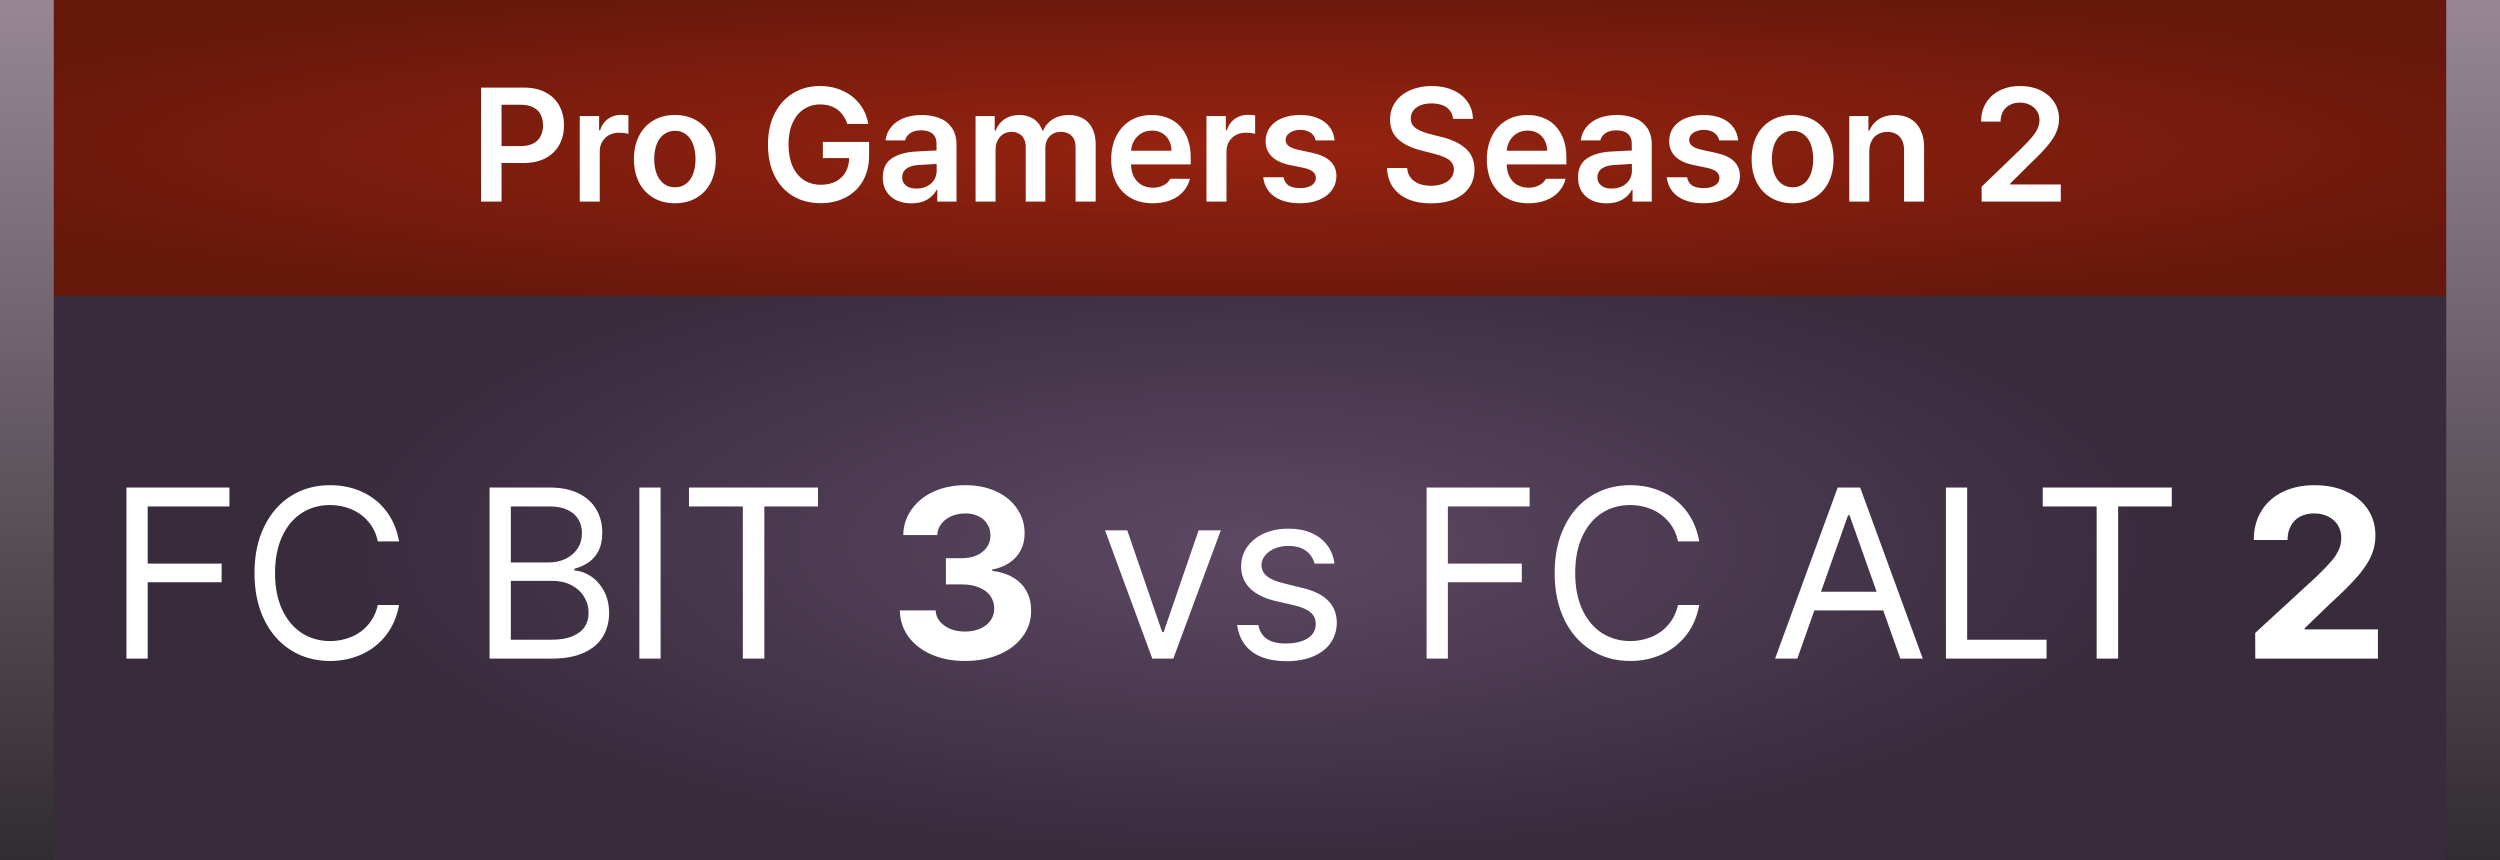 <svg width="186" height="64" viewBox="0 0 186 64" fill="none" xmlns="http://www.w3.org/2000/svg">
<rect width="186" height="64" fill="#5D4864"/>
<rect width="186" height="64" fill="url(#paint0_radial_135_1330)" fill-opacity="0.4"/>
<rect width="186" height="22" fill="#972310"/>
<rect width="186" height="22" fill="url(#paint1_radial_135_1330)" fill-opacity="0.32"/>
<rect width="4" height="64" fill="url(#paint2_linear_135_1330)"/>
<rect x="182" width="4" height="64" fill="url(#paint3_linear_135_1330)"/>
<path d="M35.791 6.516H38.967C39.6 6.516 40.141 6.635 40.59 6.873C41.043 7.111 41.385 7.443 41.615 7.869C41.846 8.291 41.961 8.777 41.961 9.328C41.961 9.875 41.844 10.359 41.609 10.781C41.379 11.199 41.037 11.529 40.584 11.771C40.131 12.01 39.584 12.129 38.943 12.129H36.834V10.869H38.738C39.113 10.869 39.424 10.805 39.67 10.676C39.92 10.543 40.103 10.363 40.221 10.137C40.338 9.906 40.398 9.637 40.402 9.328C40.398 9.016 40.338 8.746 40.221 8.52C40.103 8.289 39.92 8.111 39.67 7.986C39.42 7.857 39.107 7.793 38.732 7.793H37.315V15H35.791V6.516ZM43.133 8.637H44.574V9.697H44.645C44.754 9.334 44.949 9.051 45.23 8.848C45.516 8.645 45.842 8.543 46.209 8.543C46.478 8.547 46.66 8.561 46.754 8.584V9.961C46.672 9.934 46.565 9.912 46.432 9.896C46.303 9.881 46.178 9.873 46.057 9.873C45.783 9.873 45.537 9.932 45.318 10.049C45.103 10.166 44.934 10.33 44.809 10.541C44.684 10.752 44.621 10.99 44.621 11.256V15H43.133V8.637ZM50.217 15.123C49.603 15.123 49.066 14.986 48.605 14.713C48.145 14.44 47.789 14.057 47.539 13.565C47.289 13.068 47.164 12.494 47.164 11.842C47.164 11.19 47.289 10.615 47.539 10.119C47.789 9.623 48.145 9.238 48.605 8.965C49.066 8.691 49.603 8.555 50.217 8.555C50.83 8.555 51.367 8.691 51.828 8.965C52.289 9.238 52.643 9.623 52.889 10.119C53.135 10.615 53.258 11.19 53.258 11.842C53.258 12.494 53.135 13.068 52.889 13.565C52.643 14.057 52.289 14.44 51.828 14.713C51.367 14.986 50.83 15.123 50.217 15.123ZM50.228 13.934C50.553 13.934 50.83 13.842 51.06 13.658C51.291 13.475 51.463 13.225 51.576 12.908C51.69 12.592 51.746 12.234 51.746 11.836C51.746 11.438 51.69 11.08 51.576 10.764C51.463 10.447 51.291 10.197 51.06 10.014C50.83 9.826 50.553 9.732 50.228 9.732C49.893 9.732 49.607 9.826 49.373 10.014C49.139 10.197 48.963 10.447 48.846 10.764C48.732 11.08 48.674 11.438 48.67 11.836C48.674 12.234 48.732 12.592 48.846 12.908C48.963 13.225 49.139 13.475 49.373 13.658C49.607 13.842 49.893 13.934 50.228 13.934ZM63.037 9.223C62.943 8.922 62.803 8.662 62.615 8.443C62.432 8.225 62.205 8.059 61.935 7.945C61.67 7.828 61.369 7.77 61.033 7.77C60.572 7.77 60.164 7.887 59.809 8.121C59.453 8.352 59.174 8.691 58.971 9.141C58.768 9.586 58.666 10.123 58.666 10.752C58.666 11.385 58.766 11.924 58.965 12.369C59.168 12.815 59.449 13.156 59.809 13.395C60.168 13.629 60.588 13.746 61.068 13.746C61.498 13.746 61.871 13.664 62.188 13.5C62.508 13.332 62.752 13.096 62.92 12.791C63.092 12.482 63.18 12.121 63.184 11.707L63.529 11.76H61.221V10.559H64.66V11.578C64.66 12.293 64.508 12.918 64.203 13.453C63.902 13.984 63.478 14.395 62.932 14.684C62.385 14.973 61.762 15.117 61.062 15.117C60.281 15.117 59.594 14.941 59 14.59C58.41 14.234 57.951 13.729 57.623 13.072C57.299 12.416 57.137 11.646 57.137 10.764C57.137 9.873 57.303 9.1 57.635 8.443C57.971 7.783 58.432 7.277 59.018 6.926C59.603 6.574 60.268 6.398 61.01 6.398C61.627 6.398 62.191 6.518 62.703 6.756C63.219 6.99 63.641 7.322 63.969 7.752C64.301 8.182 64.51 8.672 64.596 9.223H63.037ZM69.769 12.182C69.621 12.193 69.506 12.203 69.424 12.211C69.346 12.215 69.228 12.223 69.072 12.234C68.783 12.246 68.519 12.262 68.281 12.281C67.914 12.312 67.629 12.404 67.426 12.557C67.223 12.709 67.121 12.922 67.121 13.195C67.121 13.375 67.168 13.527 67.262 13.652C67.356 13.777 67.482 13.873 67.643 13.94C67.803 14.002 67.988 14.031 68.199 14.027C68.492 14.027 68.752 13.969 68.978 13.852C69.205 13.734 69.379 13.576 69.5 13.377C69.625 13.174 69.688 12.953 69.688 12.715L69.676 10.682C69.676 10.475 69.633 10.297 69.547 10.148C69.461 9.996 69.33 9.883 69.154 9.809C68.982 9.734 68.772 9.697 68.522 9.697C68.197 9.697 67.934 9.766 67.731 9.902C67.527 10.035 67.397 10.217 67.338 10.447H65.885C65.924 10.084 66.057 9.76 66.283 9.475C66.51 9.186 66.816 8.961 67.203 8.801C67.594 8.637 68.047 8.555 68.562 8.555C69.016 8.555 69.438 8.623 69.828 8.76C70.219 8.896 70.537 9.129 70.783 9.457C71.033 9.785 71.16 10.213 71.164 10.74V15H69.734V14.121H69.688C69.535 14.418 69.301 14.66 68.984 14.848C68.672 15.035 68.281 15.129 67.812 15.129C67.402 15.129 67.037 15.057 66.717 14.912C66.397 14.764 66.143 14.545 65.955 14.256C65.772 13.967 65.68 13.619 65.68 13.213C65.68 12.557 65.9 12.082 66.342 11.789C66.783 11.496 67.353 11.326 68.053 11.279C68.24 11.268 68.447 11.256 68.674 11.244C68.904 11.229 69.127 11.217 69.342 11.209C69.478 11.205 69.617 11.201 69.758 11.197L69.769 12.182ZM72.582 8.637H74.006V9.715H74.076C74.213 9.352 74.434 9.068 74.738 8.865C75.043 8.658 75.408 8.555 75.834 8.555C76.115 8.555 76.371 8.602 76.602 8.695C76.832 8.785 77.027 8.918 77.188 9.094C77.348 9.266 77.469 9.473 77.551 9.715H77.615C77.709 9.48 77.848 9.275 78.031 9.1C78.215 8.924 78.434 8.789 78.688 8.695C78.945 8.602 79.227 8.555 79.531 8.555C79.922 8.555 80.268 8.639 80.568 8.807C80.869 8.971 81.102 9.217 81.266 9.545C81.434 9.873 81.518 10.27 81.518 10.734V15H80.023V10.957C80.023 10.578 79.922 10.293 79.719 10.102C79.519 9.906 79.256 9.809 78.928 9.809C78.689 9.809 78.484 9.861 78.312 9.967C78.141 10.068 78.008 10.211 77.914 10.395C77.824 10.574 77.777 10.783 77.773 11.021V15H76.314V10.893C76.314 10.678 76.269 10.488 76.18 10.324C76.094 10.156 75.969 10.029 75.805 9.943C75.644 9.854 75.459 9.809 75.248 9.809C75.029 9.809 74.83 9.863 74.65 9.973C74.475 10.082 74.334 10.238 74.228 10.441C74.123 10.641 74.07 10.869 74.07 11.127V15H72.582V8.637ZM85.766 15.123C85.133 15.123 84.584 14.99 84.119 14.725C83.654 14.459 83.297 14.08 83.047 13.588C82.797 13.096 82.672 12.52 82.672 11.859C82.672 11.207 82.797 10.631 83.047 10.131C83.301 9.627 83.654 9.238 84.107 8.965C84.561 8.691 85.088 8.555 85.689 8.555C86.228 8.555 86.717 8.67 87.154 8.9C87.592 9.131 87.939 9.486 88.197 9.967C88.459 10.447 88.59 11.045 88.59 11.76V12.229H83.381V11.215H87.16C87.156 10.93 87.094 10.674 86.973 10.447C86.856 10.217 86.686 10.037 86.463 9.908C86.244 9.779 85.992 9.715 85.707 9.715C85.402 9.715 85.133 9.787 84.898 9.932C84.664 10.076 84.481 10.271 84.348 10.518C84.219 10.76 84.152 11.025 84.148 11.315V12.182C84.148 12.553 84.217 12.871 84.353 13.137C84.49 13.402 84.68 13.607 84.922 13.752C85.168 13.893 85.455 13.963 85.783 13.963C85.994 13.963 86.184 13.934 86.352 13.875C86.523 13.816 86.668 13.738 86.785 13.641C86.906 13.543 87 13.43 87.066 13.301H88.531C88.441 13.668 88.272 13.99 88.022 14.268C87.775 14.541 87.459 14.752 87.072 14.9C86.689 15.049 86.254 15.123 85.766 15.123ZM89.762 8.637H91.203V9.697H91.273C91.383 9.334 91.578 9.051 91.859 8.848C92.144 8.645 92.471 8.543 92.838 8.543C93.107 8.547 93.289 8.561 93.383 8.584V9.961C93.301 9.934 93.193 9.912 93.061 9.896C92.932 9.881 92.807 9.873 92.686 9.873C92.412 9.873 92.166 9.932 91.947 10.049C91.732 10.166 91.562 10.33 91.438 10.541C91.312 10.752 91.25 10.99 91.25 11.256V15H89.762V8.637ZM97.883 10.447C97.832 10.205 97.709 10.016 97.514 9.879C97.322 9.738 97.07 9.666 96.758 9.662C96.547 9.662 96.357 9.695 96.189 9.762C96.022 9.824 95.889 9.914 95.791 10.031C95.697 10.145 95.65 10.273 95.65 10.418C95.65 10.586 95.723 10.73 95.867 10.852C96.012 10.973 96.242 11.068 96.559 11.139L97.643 11.373C98.24 11.502 98.686 11.709 98.978 11.994C99.275 12.279 99.426 12.646 99.43 13.096C99.426 13.494 99.312 13.846 99.09 14.15C98.871 14.455 98.557 14.693 98.147 14.865C97.736 15.037 97.26 15.123 96.717 15.123C96.182 15.123 95.719 15.047 95.328 14.895C94.938 14.742 94.627 14.521 94.397 14.232C94.17 13.943 94.031 13.596 93.981 13.19H95.498C95.545 13.459 95.67 13.662 95.873 13.799C96.08 13.932 96.359 13.996 96.711 13.992C96.949 13.996 97.158 13.967 97.338 13.904C97.522 13.842 97.66 13.754 97.754 13.641C97.852 13.527 97.9 13.391 97.9 13.23C97.9 13.047 97.826 12.895 97.678 12.773C97.529 12.652 97.297 12.557 96.981 12.486L95.955 12.275C95.369 12.154 94.924 11.943 94.619 11.643C94.314 11.338 94.162 10.959 94.162 10.506C94.162 10.115 94.268 9.773 94.478 9.48C94.693 9.184 94.994 8.955 95.381 8.795C95.772 8.635 96.225 8.555 96.74 8.555C97.236 8.555 97.67 8.633 98.041 8.789C98.416 8.941 98.709 9.16 98.92 9.445C99.135 9.73 99.26 10.065 99.295 10.447H97.883ZM108.107 8.842C108.084 8.604 108.004 8.396 107.867 8.221C107.734 8.045 107.551 7.914 107.316 7.828C107.082 7.738 106.812 7.693 106.508 7.693C106.191 7.693 105.918 7.74 105.688 7.834C105.457 7.928 105.277 8.061 105.148 8.232C105.023 8.4 104.961 8.592 104.961 8.807C104.961 9.127 105.094 9.377 105.359 9.557C105.629 9.732 105.98 9.873 106.414 9.979L107.205 10.178C107.955 10.354 108.557 10.633 109.01 11.016C109.467 11.398 109.697 11.932 109.701 12.615C109.701 13.115 109.574 13.555 109.32 13.934C109.066 14.312 108.697 14.607 108.213 14.818C107.729 15.025 107.15 15.129 106.479 15.129C105.822 15.133 105.252 15.031 104.768 14.824C104.283 14.613 103.904 14.312 103.631 13.922C103.361 13.527 103.215 13.053 103.191 12.498H104.691C104.711 12.787 104.801 13.031 104.961 13.23C105.121 13.43 105.33 13.578 105.588 13.676C105.85 13.773 106.143 13.822 106.467 13.822C106.803 13.822 107.1 13.771 107.357 13.67C107.615 13.568 107.814 13.426 107.955 13.242C108.096 13.055 108.168 12.842 108.172 12.604C108.168 12.393 108.105 12.213 107.984 12.065C107.867 11.916 107.697 11.795 107.475 11.701C107.256 11.604 106.979 11.512 106.643 11.426L105.676 11.18C104.949 10.988 104.391 10.707 104 10.336C103.609 9.965 103.416 9.484 103.42 8.895C103.42 8.402 103.553 7.967 103.818 7.588C104.088 7.205 104.459 6.912 104.932 6.709C105.404 6.502 105.938 6.398 106.531 6.398C107.121 6.398 107.646 6.502 108.107 6.709C108.568 6.916 108.928 7.205 109.186 7.576C109.443 7.947 109.576 8.369 109.584 8.842H108.107ZM113.715 15.123C113.082 15.123 112.533 14.99 112.068 14.725C111.604 14.459 111.246 14.08 110.996 13.588C110.746 13.096 110.621 12.52 110.621 11.859C110.621 11.207 110.746 10.631 110.996 10.131C111.25 9.627 111.604 9.238 112.057 8.965C112.51 8.691 113.037 8.555 113.639 8.555C114.178 8.555 114.666 8.67 115.104 8.9C115.541 9.131 115.889 9.486 116.146 9.967C116.408 10.447 116.539 11.045 116.539 11.76V12.229H111.33V11.215H115.109C115.105 10.93 115.043 10.674 114.922 10.447C114.805 10.217 114.635 10.037 114.412 9.908C114.193 9.779 113.941 9.715 113.656 9.715C113.352 9.715 113.082 9.787 112.848 9.932C112.613 10.076 112.43 10.271 112.297 10.518C112.168 10.76 112.102 11.025 112.098 11.315V12.182C112.098 12.553 112.166 12.871 112.303 13.137C112.439 13.402 112.629 13.607 112.871 13.752C113.117 13.893 113.404 13.963 113.732 13.963C113.943 13.963 114.133 13.934 114.301 13.875C114.473 13.816 114.617 13.738 114.734 13.641C114.855 13.543 114.949 13.43 115.016 13.301H116.48C116.391 13.668 116.221 13.99 115.971 14.268C115.725 14.541 115.408 14.752 115.021 14.9C114.639 15.049 114.203 15.123 113.715 15.123ZM121.496 12.182C121.348 12.193 121.232 12.203 121.15 12.211C121.072 12.215 120.955 12.223 120.799 12.234C120.51 12.246 120.246 12.262 120.008 12.281C119.641 12.312 119.355 12.404 119.152 12.557C118.949 12.709 118.848 12.922 118.848 13.195C118.848 13.375 118.895 13.527 118.988 13.652C119.082 13.777 119.209 13.873 119.369 13.94C119.529 14.002 119.715 14.031 119.926 14.027C120.219 14.027 120.479 13.969 120.705 13.852C120.932 13.734 121.105 13.576 121.227 13.377C121.352 13.174 121.414 12.953 121.414 12.715L121.402 10.682C121.402 10.475 121.359 10.297 121.273 10.148C121.188 9.996 121.057 9.883 120.881 9.809C120.709 9.734 120.498 9.697 120.248 9.697C119.924 9.697 119.66 9.766 119.457 9.902C119.254 10.035 119.123 10.217 119.064 10.447H117.611C117.65 10.084 117.783 9.76 118.01 9.475C118.236 9.186 118.543 8.961 118.93 8.801C119.32 8.637 119.773 8.555 120.289 8.555C120.742 8.555 121.164 8.623 121.555 8.76C121.945 8.896 122.264 9.129 122.51 9.457C122.76 9.785 122.887 10.213 122.891 10.74V15H121.461V14.121H121.414C121.262 14.418 121.027 14.66 120.711 14.848C120.398 15.035 120.008 15.129 119.539 15.129C119.129 15.129 118.764 15.057 118.443 14.912C118.123 14.764 117.869 14.545 117.682 14.256C117.498 13.967 117.406 13.619 117.406 13.213C117.406 12.557 117.627 12.082 118.068 11.789C118.51 11.496 119.08 11.326 119.779 11.279C119.967 11.268 120.174 11.256 120.4 11.244C120.631 11.229 120.854 11.217 121.068 11.209C121.205 11.205 121.344 11.201 121.484 11.197L121.496 12.182ZM127.906 10.447C127.855 10.205 127.732 10.016 127.537 9.879C127.346 9.738 127.094 9.666 126.781 9.662C126.57 9.662 126.381 9.695 126.213 9.762C126.045 9.824 125.912 9.914 125.814 10.031C125.721 10.145 125.674 10.273 125.674 10.418C125.674 10.586 125.746 10.73 125.891 10.852C126.035 10.973 126.266 11.068 126.582 11.139L127.666 11.373C128.264 11.502 128.709 11.709 129.002 11.994C129.299 12.279 129.449 12.646 129.453 13.096C129.449 13.494 129.336 13.846 129.113 14.15C128.895 14.455 128.58 14.693 128.17 14.865C127.76 15.037 127.283 15.123 126.74 15.123C126.205 15.123 125.742 15.047 125.352 14.895C124.961 14.742 124.65 14.521 124.42 14.232C124.193 13.943 124.055 13.596 124.004 13.19H125.521C125.568 13.459 125.693 13.662 125.896 13.799C126.104 13.932 126.383 13.996 126.734 13.992C126.973 13.996 127.182 13.967 127.361 13.904C127.545 13.842 127.684 13.754 127.777 13.641C127.875 13.527 127.924 13.391 127.924 13.23C127.924 13.047 127.85 12.895 127.701 12.773C127.553 12.652 127.32 12.557 127.004 12.486L125.979 12.275C125.393 12.154 124.947 11.943 124.643 11.643C124.338 11.338 124.186 10.959 124.186 10.506C124.186 10.115 124.291 9.773 124.502 9.48C124.717 9.184 125.018 8.955 125.404 8.795C125.795 8.635 126.248 8.555 126.764 8.555C127.26 8.555 127.693 8.633 128.064 8.789C128.439 8.941 128.732 9.16 128.943 9.445C129.158 9.73 129.283 10.065 129.318 10.447H127.906ZM133.373 15.123C132.76 15.123 132.223 14.986 131.762 14.713C131.301 14.44 130.945 14.057 130.695 13.565C130.445 13.068 130.32 12.494 130.32 11.842C130.32 11.19 130.445 10.615 130.695 10.119C130.945 9.623 131.301 9.238 131.762 8.965C132.223 8.691 132.76 8.555 133.373 8.555C133.986 8.555 134.523 8.691 134.984 8.965C135.445 9.238 135.799 9.623 136.045 10.119C136.291 10.615 136.414 11.19 136.414 11.842C136.414 12.494 136.291 13.068 136.045 13.565C135.799 14.057 135.445 14.44 134.984 14.713C134.523 14.986 133.986 15.123 133.373 15.123ZM133.385 13.934C133.709 13.934 133.986 13.842 134.217 13.658C134.447 13.475 134.619 13.225 134.732 12.908C134.846 12.592 134.902 12.234 134.902 11.836C134.902 11.438 134.846 11.08 134.732 10.764C134.619 10.447 134.447 10.197 134.217 10.014C133.986 9.826 133.709 9.732 133.385 9.732C133.049 9.732 132.764 9.826 132.529 10.014C132.295 10.197 132.119 10.447 132.002 10.764C131.889 11.08 131.83 11.438 131.826 11.836C131.83 12.234 131.889 12.592 132.002 12.908C132.119 13.225 132.295 13.475 132.529 13.658C132.764 13.842 133.049 13.934 133.385 13.934ZM139.074 15H137.586V8.637H139.01V9.715H139.08C139.232 9.352 139.471 9.068 139.795 8.865C140.119 8.658 140.514 8.555 140.979 8.555C141.42 8.555 141.803 8.648 142.127 8.836C142.455 9.02 142.707 9.293 142.883 9.656C143.062 10.016 143.152 10.445 143.152 10.945V15H141.664V11.174C141.664 10.893 141.615 10.65 141.518 10.447C141.42 10.244 141.277 10.088 141.09 9.979C140.906 9.869 140.684 9.814 140.422 9.814C140.156 9.814 139.922 9.871 139.719 9.984C139.516 10.098 139.357 10.266 139.244 10.488C139.131 10.707 139.074 10.967 139.074 11.268V15ZM147.43 13.893L150.424 11.01C150.748 10.682 151 10.412 151.18 10.201C151.359 9.99 151.496 9.783 151.59 9.58C151.688 9.373 151.736 9.154 151.736 8.924C151.736 8.67 151.672 8.445 151.543 8.25C151.414 8.055 151.238 7.904 151.016 7.799C150.797 7.689 150.549 7.635 150.271 7.635C149.986 7.635 149.736 7.693 149.521 7.811C149.307 7.924 149.139 8.088 149.018 8.303C148.9 8.514 148.842 8.762 148.842 9.047H147.395C147.391 8.52 147.512 8.057 147.758 7.658C148.004 7.256 148.348 6.945 148.789 6.727C149.23 6.508 149.732 6.398 150.295 6.398C150.861 6.398 151.363 6.504 151.801 6.715C152.242 6.926 152.584 7.217 152.826 7.588C153.072 7.959 153.195 8.381 153.195 8.854C153.191 9.182 153.127 9.498 153.002 9.803C152.881 10.107 152.666 10.445 152.357 10.816C152.053 11.188 151.623 11.635 151.068 12.158L149.557 13.658V13.723H153.324V15H147.436L147.43 13.893Z" fill="white"/>
<path d="M9.406 36.273H17.07V37.68H10.988V41.934H16.49V43.322H10.988V49H9.406V36.273ZM28.109 40.281C27.992 39.713 27.761 39.227 27.415 38.822C27.069 38.412 26.648 38.102 26.149 37.891C25.657 37.68 25.127 37.574 24.559 37.574C23.779 37.574 23.079 37.77 22.458 38.163C21.843 38.556 21.356 39.133 20.999 39.895C20.642 40.656 20.463 41.57 20.463 42.637C20.463 43.697 20.642 44.608 20.999 45.37C21.356 46.126 21.843 46.703 22.458 47.102C23.079 47.494 23.779 47.693 24.559 47.699C25.127 47.693 25.657 47.588 26.149 47.383C26.648 47.172 27.066 46.864 27.406 46.46C27.752 46.056 27.986 45.572 28.109 45.01H29.691C29.539 45.859 29.223 46.601 28.742 47.233C28.262 47.86 27.658 48.341 26.932 48.675C26.211 49.009 25.42 49.176 24.559 49.176C23.469 49.176 22.499 48.909 21.649 48.376C20.8 47.843 20.135 47.084 19.654 46.1C19.174 45.109 18.934 43.955 18.934 42.637C18.934 41.318 19.174 40.167 19.654 39.183C20.135 38.192 20.8 37.431 21.649 36.898C22.499 36.364 23.469 36.098 24.559 36.098C25.42 36.098 26.211 36.262 26.932 36.59C27.658 36.918 28.262 37.398 28.742 38.031C29.223 38.664 29.539 39.414 29.691 40.281H28.109ZM36.424 36.273H40.889C41.75 36.273 42.474 36.42 43.06 36.713C43.651 37.006 44.091 37.41 44.378 37.926C44.671 38.435 44.815 39.01 44.809 39.648C44.809 40.17 44.718 40.612 44.536 40.976C44.355 41.333 44.108 41.62 43.798 41.837C43.487 42.048 43.133 42.209 42.734 42.32V42.443C43.15 42.467 43.555 42.607 43.947 42.865C44.346 43.123 44.674 43.489 44.932 43.964C45.19 44.433 45.318 44.986 45.318 45.625C45.312 46.281 45.157 46.861 44.852 47.365C44.554 47.869 44.085 48.268 43.446 48.56C42.813 48.853 42.014 49 41.047 49H36.424V36.273ZM41.029 47.594C41.668 47.594 42.192 47.506 42.602 47.33C43.019 47.154 43.32 46.92 43.508 46.627C43.701 46.334 43.795 45.994 43.789 45.607C43.795 45.174 43.687 44.775 43.464 44.412C43.247 44.049 42.934 43.759 42.523 43.542C42.113 43.325 41.645 43.217 41.117 43.217H38.006V47.594H41.029ZM40.836 41.846C41.293 41.846 41.709 41.755 42.084 41.573C42.459 41.392 42.755 41.137 42.972 40.809C43.188 40.48 43.297 40.1 43.297 39.666C43.297 39.285 43.209 38.945 43.033 38.647C42.857 38.342 42.588 38.105 42.225 37.935C41.867 37.765 41.422 37.68 40.889 37.68H38.006V41.846H40.836ZM49.15 49H47.568V36.273H49.15V49ZM51.26 36.273H60.857V37.68H56.867V49H55.268V37.68H51.26V36.273ZM71.8 49.176C70.868 49.176 70.039 49.018 69.312 48.701C68.586 48.385 68.012 47.942 67.59 47.374C67.174 46.8 66.96 46.147 66.948 45.414H69.611C69.623 45.725 69.728 46 69.928 46.24C70.127 46.475 70.388 46.659 70.71 46.794C71.032 46.923 71.395 46.987 71.8 46.987C72.222 46.987 72.6 46.914 72.934 46.768C73.268 46.621 73.525 46.416 73.707 46.152C73.889 45.889 73.977 45.59 73.971 45.256C73.971 44.916 73.874 44.611 73.681 44.342C73.493 44.066 73.215 43.855 72.846 43.709C72.482 43.557 72.055 43.48 71.562 43.48H70.376V41.529H71.562C71.978 41.529 72.348 41.459 72.67 41.318C72.992 41.172 73.241 40.973 73.417 40.721C73.599 40.463 73.689 40.167 73.689 39.833C73.689 39.517 73.61 39.235 73.452 38.989C73.3 38.737 73.083 38.544 72.802 38.409C72.52 38.269 72.195 38.198 71.826 38.198C71.451 38.198 71.108 38.266 70.798 38.4C70.487 38.529 70.235 38.717 70.042 38.963C69.849 39.209 69.746 39.49 69.734 39.807H67.203C67.215 39.092 67.426 38.45 67.836 37.882C68.246 37.313 68.797 36.874 69.488 36.563C70.186 36.253 70.965 36.098 71.826 36.098C72.699 36.098 73.47 36.256 74.138 36.572C74.806 36.883 75.321 37.313 75.685 37.864C76.054 38.409 76.235 39.013 76.23 39.675C76.235 40.144 76.139 40.568 75.939 40.949C75.74 41.324 75.456 41.635 75.087 41.881C74.724 42.121 74.302 42.285 73.821 42.373V42.47C74.436 42.546 74.961 42.716 75.394 42.98C75.834 43.243 76.165 43.586 76.388 44.008C76.61 44.424 76.719 44.898 76.713 45.432C76.719 46.147 76.511 46.788 76.089 47.356C75.673 47.925 75.09 48.37 74.34 48.692C73.59 49.015 72.743 49.176 71.8 49.176ZM87.295 49H85.731L82.215 39.455H83.867L86.469 47.031H86.574L89.176 39.455H90.828L87.295 49ZM97.807 41.934C97.695 41.523 97.478 41.204 97.156 40.976C96.84 40.741 96.412 40.621 95.873 40.615C95.486 40.615 95.141 40.68 94.836 40.809C94.531 40.938 94.291 41.113 94.115 41.336C93.939 41.553 93.852 41.793 93.852 42.057C93.857 42.373 93.992 42.643 94.256 42.865C94.519 43.082 94.93 43.258 95.486 43.393L96.91 43.744C97.76 43.943 98.395 44.26 98.817 44.693C99.239 45.121 99.453 45.666 99.459 46.328C99.453 46.885 99.304 47.38 99.011 47.813C98.724 48.241 98.296 48.578 97.728 48.824C97.165 49.07 96.494 49.193 95.715 49.193C95.006 49.193 94.391 49.091 93.869 48.886C93.353 48.681 92.94 48.379 92.63 47.98C92.319 47.576 92.123 47.084 92.041 46.504H93.623C93.711 46.967 93.925 47.312 94.265 47.541C94.605 47.77 95.076 47.881 95.68 47.875C96.131 47.875 96.523 47.816 96.857 47.699C97.197 47.582 97.455 47.415 97.631 47.198C97.807 46.976 97.894 46.715 97.894 46.416C97.894 46.076 97.769 45.795 97.517 45.572C97.265 45.35 96.869 45.174 96.33 45.045L94.889 44.711C94.062 44.518 93.43 44.201 92.99 43.762C92.557 43.322 92.34 42.783 92.34 42.145C92.34 41.605 92.489 41.122 92.788 40.694C93.087 40.267 93.503 39.933 94.036 39.692C94.569 39.452 95.182 39.332 95.873 39.332C96.518 39.332 97.086 39.44 97.578 39.657C98.07 39.874 98.46 40.179 98.747 40.571C99.04 40.964 99.219 41.418 99.283 41.934H97.807ZM106.139 36.273H113.803V37.68H107.721V41.934H113.223V43.322H107.721V49H106.139V36.273ZM124.842 40.281C124.725 39.713 124.493 39.227 124.147 38.822C123.802 38.412 123.38 38.102 122.882 37.891C122.39 37.68 121.859 37.574 121.291 37.574C120.512 37.574 119.812 37.77 119.19 38.163C118.575 38.556 118.089 39.133 117.731 39.895C117.374 40.656 117.195 41.57 117.195 42.637C117.195 43.697 117.374 44.608 117.731 45.37C118.089 46.126 118.575 46.703 119.19 47.102C119.812 47.494 120.512 47.693 121.291 47.699C121.859 47.693 122.39 47.588 122.882 47.383C123.38 47.172 123.799 46.864 124.139 46.46C124.484 46.056 124.719 45.572 124.842 45.01H126.424C126.271 45.859 125.955 46.601 125.475 47.233C124.994 47.86 124.391 48.341 123.664 48.675C122.943 49.009 122.152 49.176 121.291 49.176C120.201 49.176 119.231 48.909 118.382 48.376C117.532 47.843 116.867 47.084 116.387 46.1C115.906 45.109 115.666 43.955 115.666 42.637C115.666 41.318 115.906 40.167 116.387 39.183C116.867 38.192 117.532 37.431 118.382 36.898C119.231 36.364 120.201 36.098 121.291 36.098C122.152 36.098 122.943 36.262 123.664 36.59C124.391 36.918 124.994 37.398 125.475 38.031C125.955 38.664 126.271 39.414 126.424 40.281H124.842ZM132.066 49L136.725 36.273H138.395L143.053 49H141.383L137.604 38.33H137.498L133.719 49H132.066ZM140.82 44.025V45.414H134.299V44.025H140.82ZM144.775 36.273H146.357V47.594H152.264V49H144.775V36.273ZM151.982 36.273H161.58V37.68H157.59V49H155.99V37.68H151.982V36.273ZM167.785 47.093L172.364 42.883C172.81 42.449 173.158 42.089 173.41 41.802C173.662 41.515 173.855 41.227 173.99 40.94C174.125 40.653 174.192 40.346 174.192 40.018C174.192 39.654 174.104 39.335 173.929 39.06C173.753 38.784 173.513 38.573 173.208 38.427C172.903 38.274 172.558 38.198 172.171 38.198C171.772 38.198 171.424 38.277 171.125 38.435C170.832 38.594 170.604 38.822 170.439 39.121C170.275 39.42 170.193 39.772 170.193 40.176H167.68C167.68 39.355 167.867 38.638 168.242 38.023C168.617 37.407 169.147 36.933 169.833 36.599C170.519 36.265 171.307 36.098 172.197 36.098C173.094 36.098 173.885 36.256 174.57 36.572C175.262 36.889 175.795 37.331 176.17 37.899C176.545 38.468 176.732 39.118 176.732 39.851C176.732 40.355 176.636 40.838 176.442 41.301C176.255 41.758 175.921 42.27 175.44 42.839C174.96 43.401 174.283 44.078 173.41 44.869L171.468 46.741V46.829H176.917V49H167.794L167.785 47.093Z" fill="white"/>
<defs>
<radialGradient id="paint0_radial_135_1330" cx="0" cy="0" r="1" gradientUnits="userSpaceOnUse" gradientTransform="translate(93 40.5) rotate(90) scale(23.5 68.297)">
<stop stop-opacity="0"/>
<stop offset="1"/>
</radialGradient>
<radialGradient id="paint1_radial_135_1330" cx="0" cy="0" r="1" gradientUnits="userSpaceOnUse" gradientTransform="translate(93 11) scale(107 12.656)">
<stop stop-opacity="0"/>
<stop offset="1"/>
</radialGradient>
<linearGradient id="paint2_linear_135_1330" x1="2" y1="0" x2="2" y2="64" gradientUnits="userSpaceOnUse">
<stop stop-color="#978795"/>
<stop offset="1" stop-color="#312C30"/>
</linearGradient>
<linearGradient id="paint3_linear_135_1330" x1="184" y1="0" x2="184" y2="64" gradientUnits="userSpaceOnUse">
<stop stop-color="#978795"/>
<stop offset="1" stop-color="#312C30"/>
</linearGradient>
</defs>
</svg>

